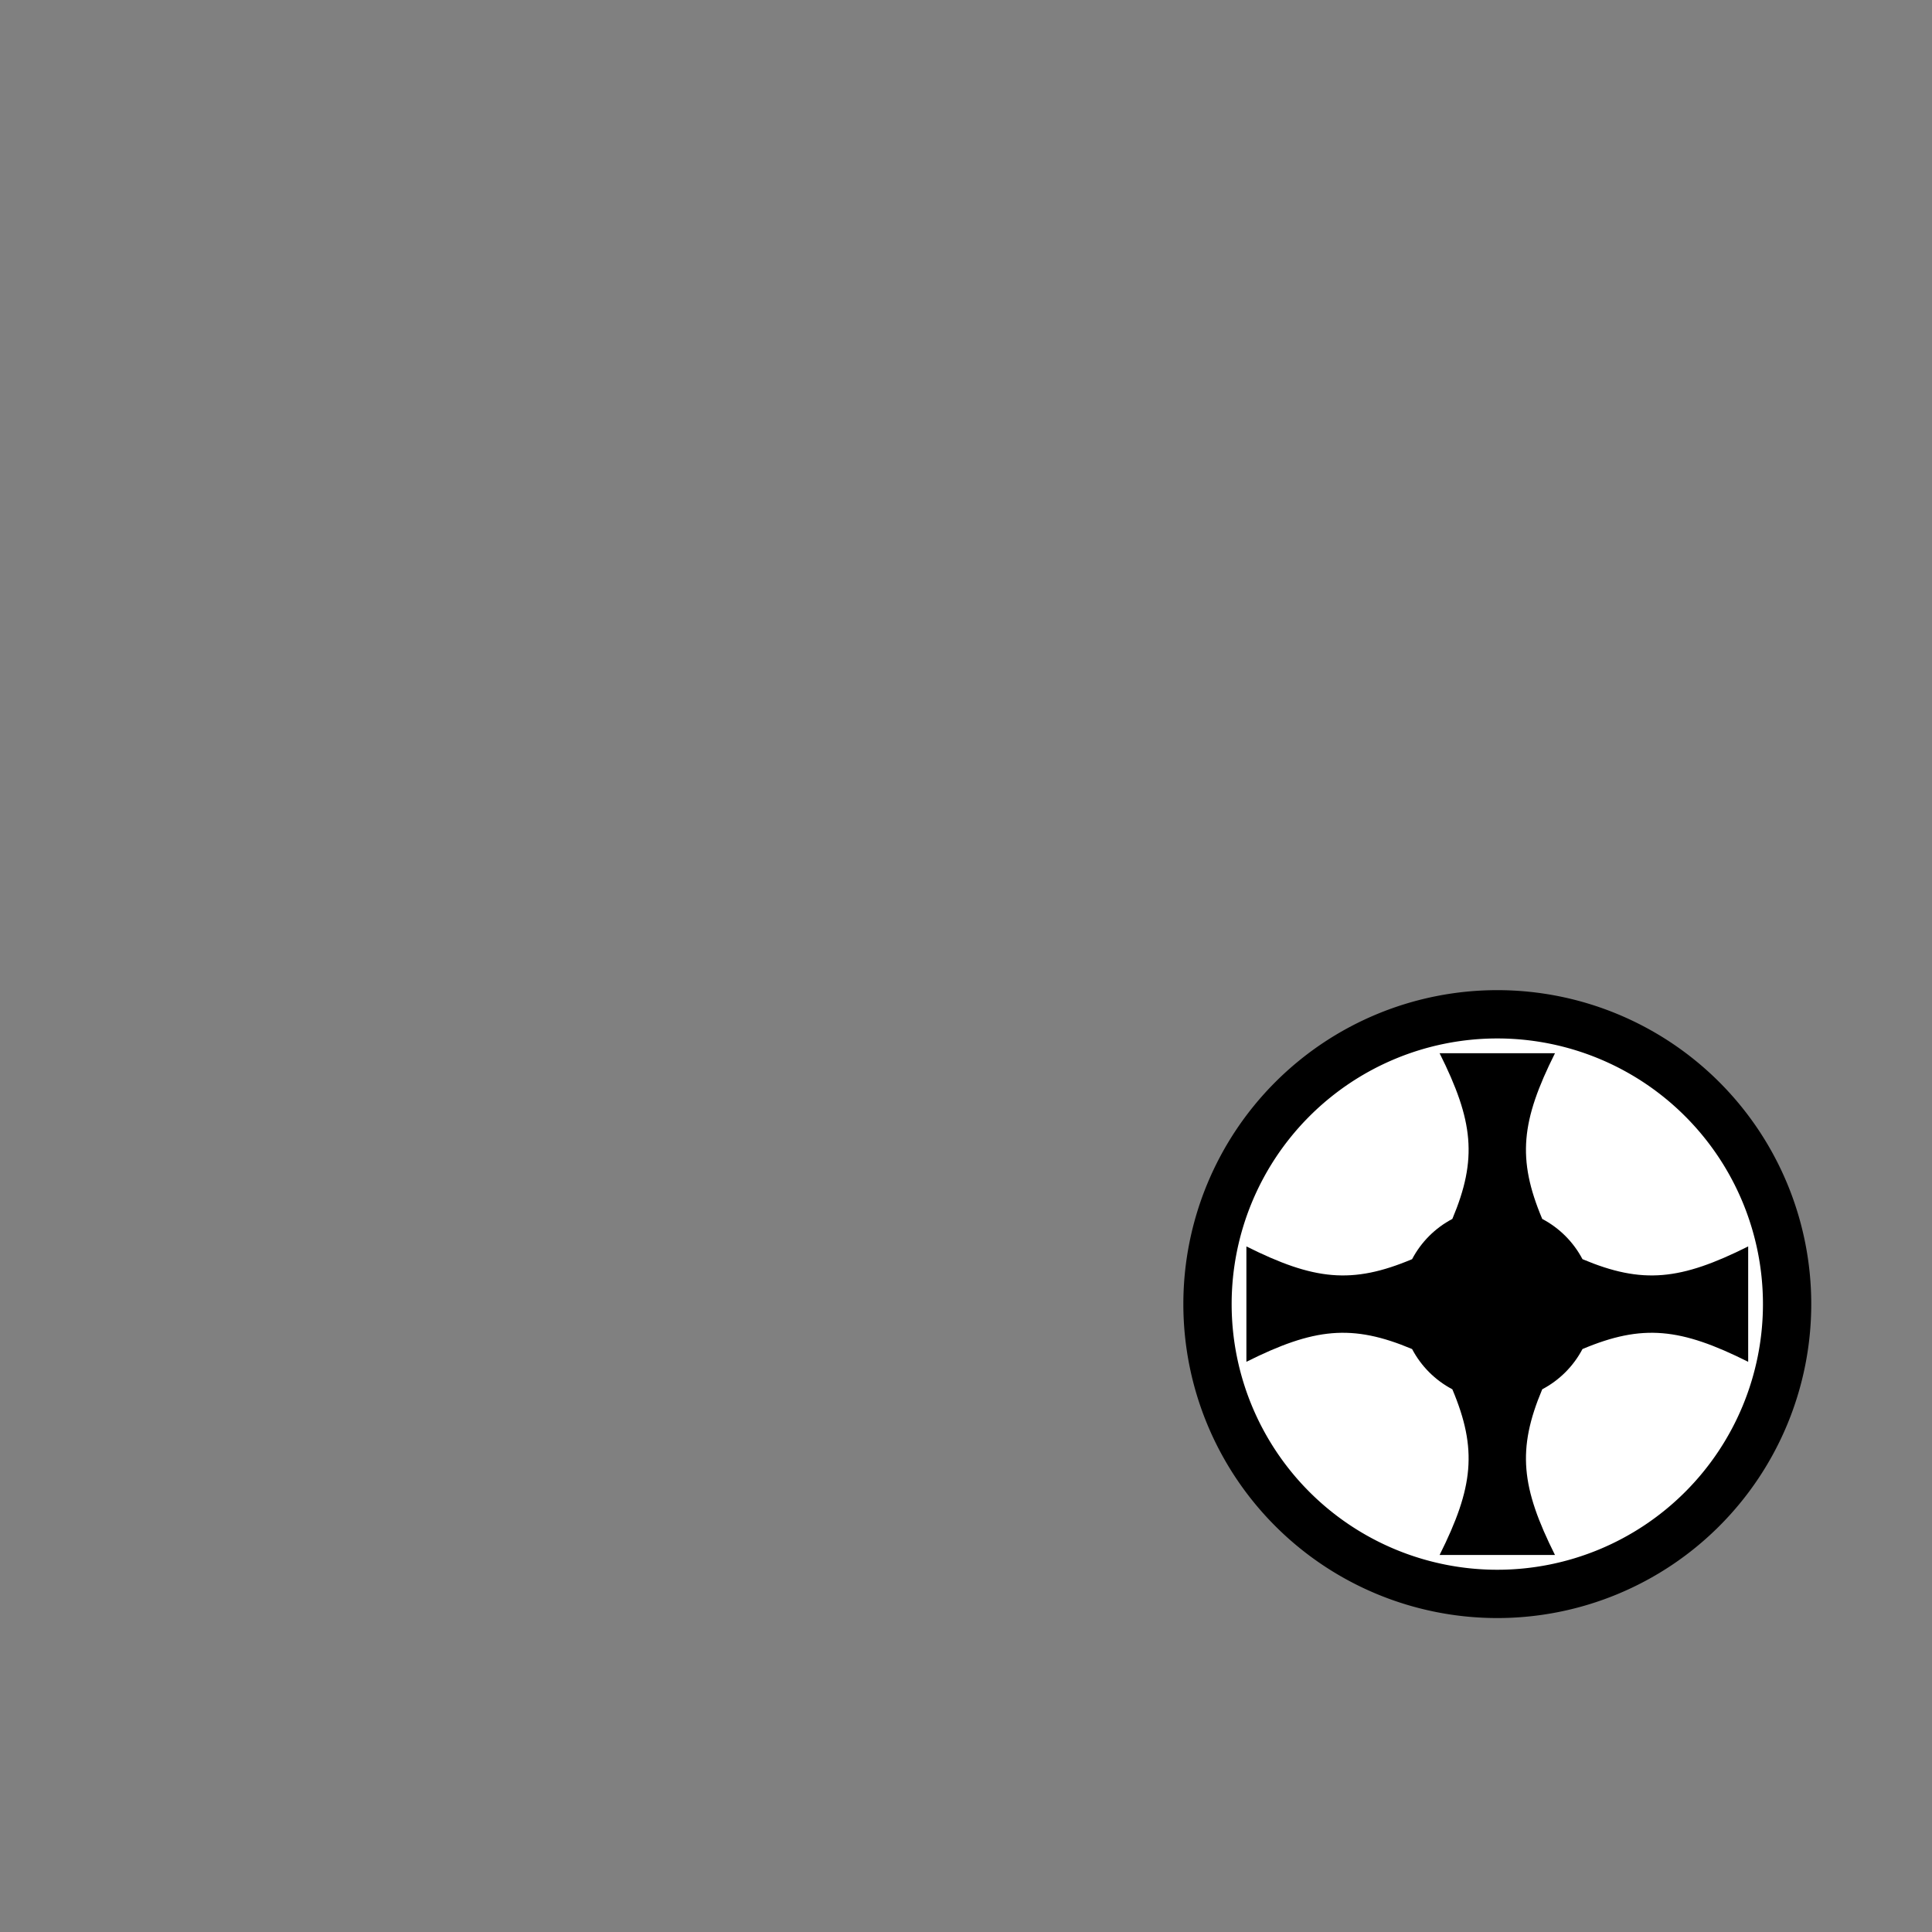 <!--?xml version="1.0" encoding="UTF-8" standalone="no"?--><!-- Created with Inkscape (http://www.inkscape.org/) --><svg xmlns:dc="http://purl.org/dc/elements/1.1/" xmlns:cc="http://creativecommons.org/ns#" xmlns:rdf="http://www.w3.org/1999/02/22-rdf-syntax-ns#" xmlns:svg="http://www.w3.org/2000/svg" xmlns="http://www.w3.org/2000/svg" xmlns:sodipodi="http://sodipodi.sourceforge.net/DTD/sodipodi-0.dtd" xmlns:inkscape="http://www.inkscape.org/namespaces/inkscape" width="100%" height="100%" viewBox="0 0 90 90" id="svg2" version="1.1" inkscape:version="0.48.4 r9939" sodipodi:docname="buckler (right).svg" class="buckler-right" data-z="1200" data-slots="right-weapon" data-tags="weapon+fantasy+right-hand">
  <rect x="0" y="0" width="90" height="90" fill="#808080" stroke="none"/>
  <defs id="defs4"/>
  <sodipodi:namedview id="base" pagecolor="#ffffff" bordercolor="#666666" borderopacity="1.0" inkscape:pageopacity="0.0" inkscape:pageshadow="2" inkscape:zoom="3.9912026" inkscape:cx="149.24296" inkscape:cy="15.648325" inkscape:document-units="in" inkscape:current-layer="svg2" showgrid="false" units="in" inkscape:window-width="1920" inkscape:window-height="1017" inkscape:window-x="-8" inkscape:window-y="-8" inkscape:window-maximized="1">
    <inkscape:grid type="xygrid" id="grid2994" empspacing="5" visible="true" enabled="true" snapvisiblegridlinesonly="true" units="in" spacingx="0.014in" spacingy="0.014in"/>
  </sodipodi:namedview>
  <g inkscape:label="Body" inkscape:groupmode="layer" id="layer1" class="body" transform="translate(0,-962.36)" style="display:inline">
    <path sodipodi:type="arc" style="fill:#ffffff;fill-opacity:1;stroke:#000000;stroke-width:2.25;stroke-miterlimit:4;stroke-opacity:1;stroke-dasharray:none" id="path4963-3-8" sodipodi:cx="382.5" sodipodi:cy="-67.5" sodipodi:rx="13.5" sodipodi:ry="13.5" d="m 396,-67.5 a 13.5,13.5 0 1 1 -27,0 13.5,13.5 0 1 1 27,0 z" transform="translate(-312.75,1090.61)"/>
  </g>
  <g inkscape:groupmode="layer" id="layer2" inkscape:label="blazon" class="blazon">
    <path style="fill:#000000;fill-opacity:1;stroke:none;display:inline" d="m 67.062,49.063 c 1.575,3.15 1.775,4.913 0.594,7.719 -0.803,0.424 -1.451,1.072 -1.875,1.875 -2.805,1.181 -4.569,0.981 -7.719,-0.594 l 0,5.375 c 3.15,-1.575 4.913,-1.775 7.719,-0.594 0.424,0.803 1.072,1.451 1.875,1.875 1.181,2.805 0.981,4.569 -0.594,7.719 l 5.375,0 c -1.575,-3.15 -1.775,-4.913 -0.594,-7.719 0.803,-0.424 1.451,-1.072 1.875,-1.875 2.805,-1.181 4.569,-0.981 7.719,0.594 l 0,-5.375 c -3.15,1.575 -4.913,1.775 -7.719,0.594 -0.424,-0.803 -1.072,-1.451 -1.875,-1.875 -1.181,-2.805 -0.981,-4.569 0.594,-7.719 l -5.375,0 z" id="path4967-3-7" inkscape:connector-curvature="0"/>
  </g>
</svg>
